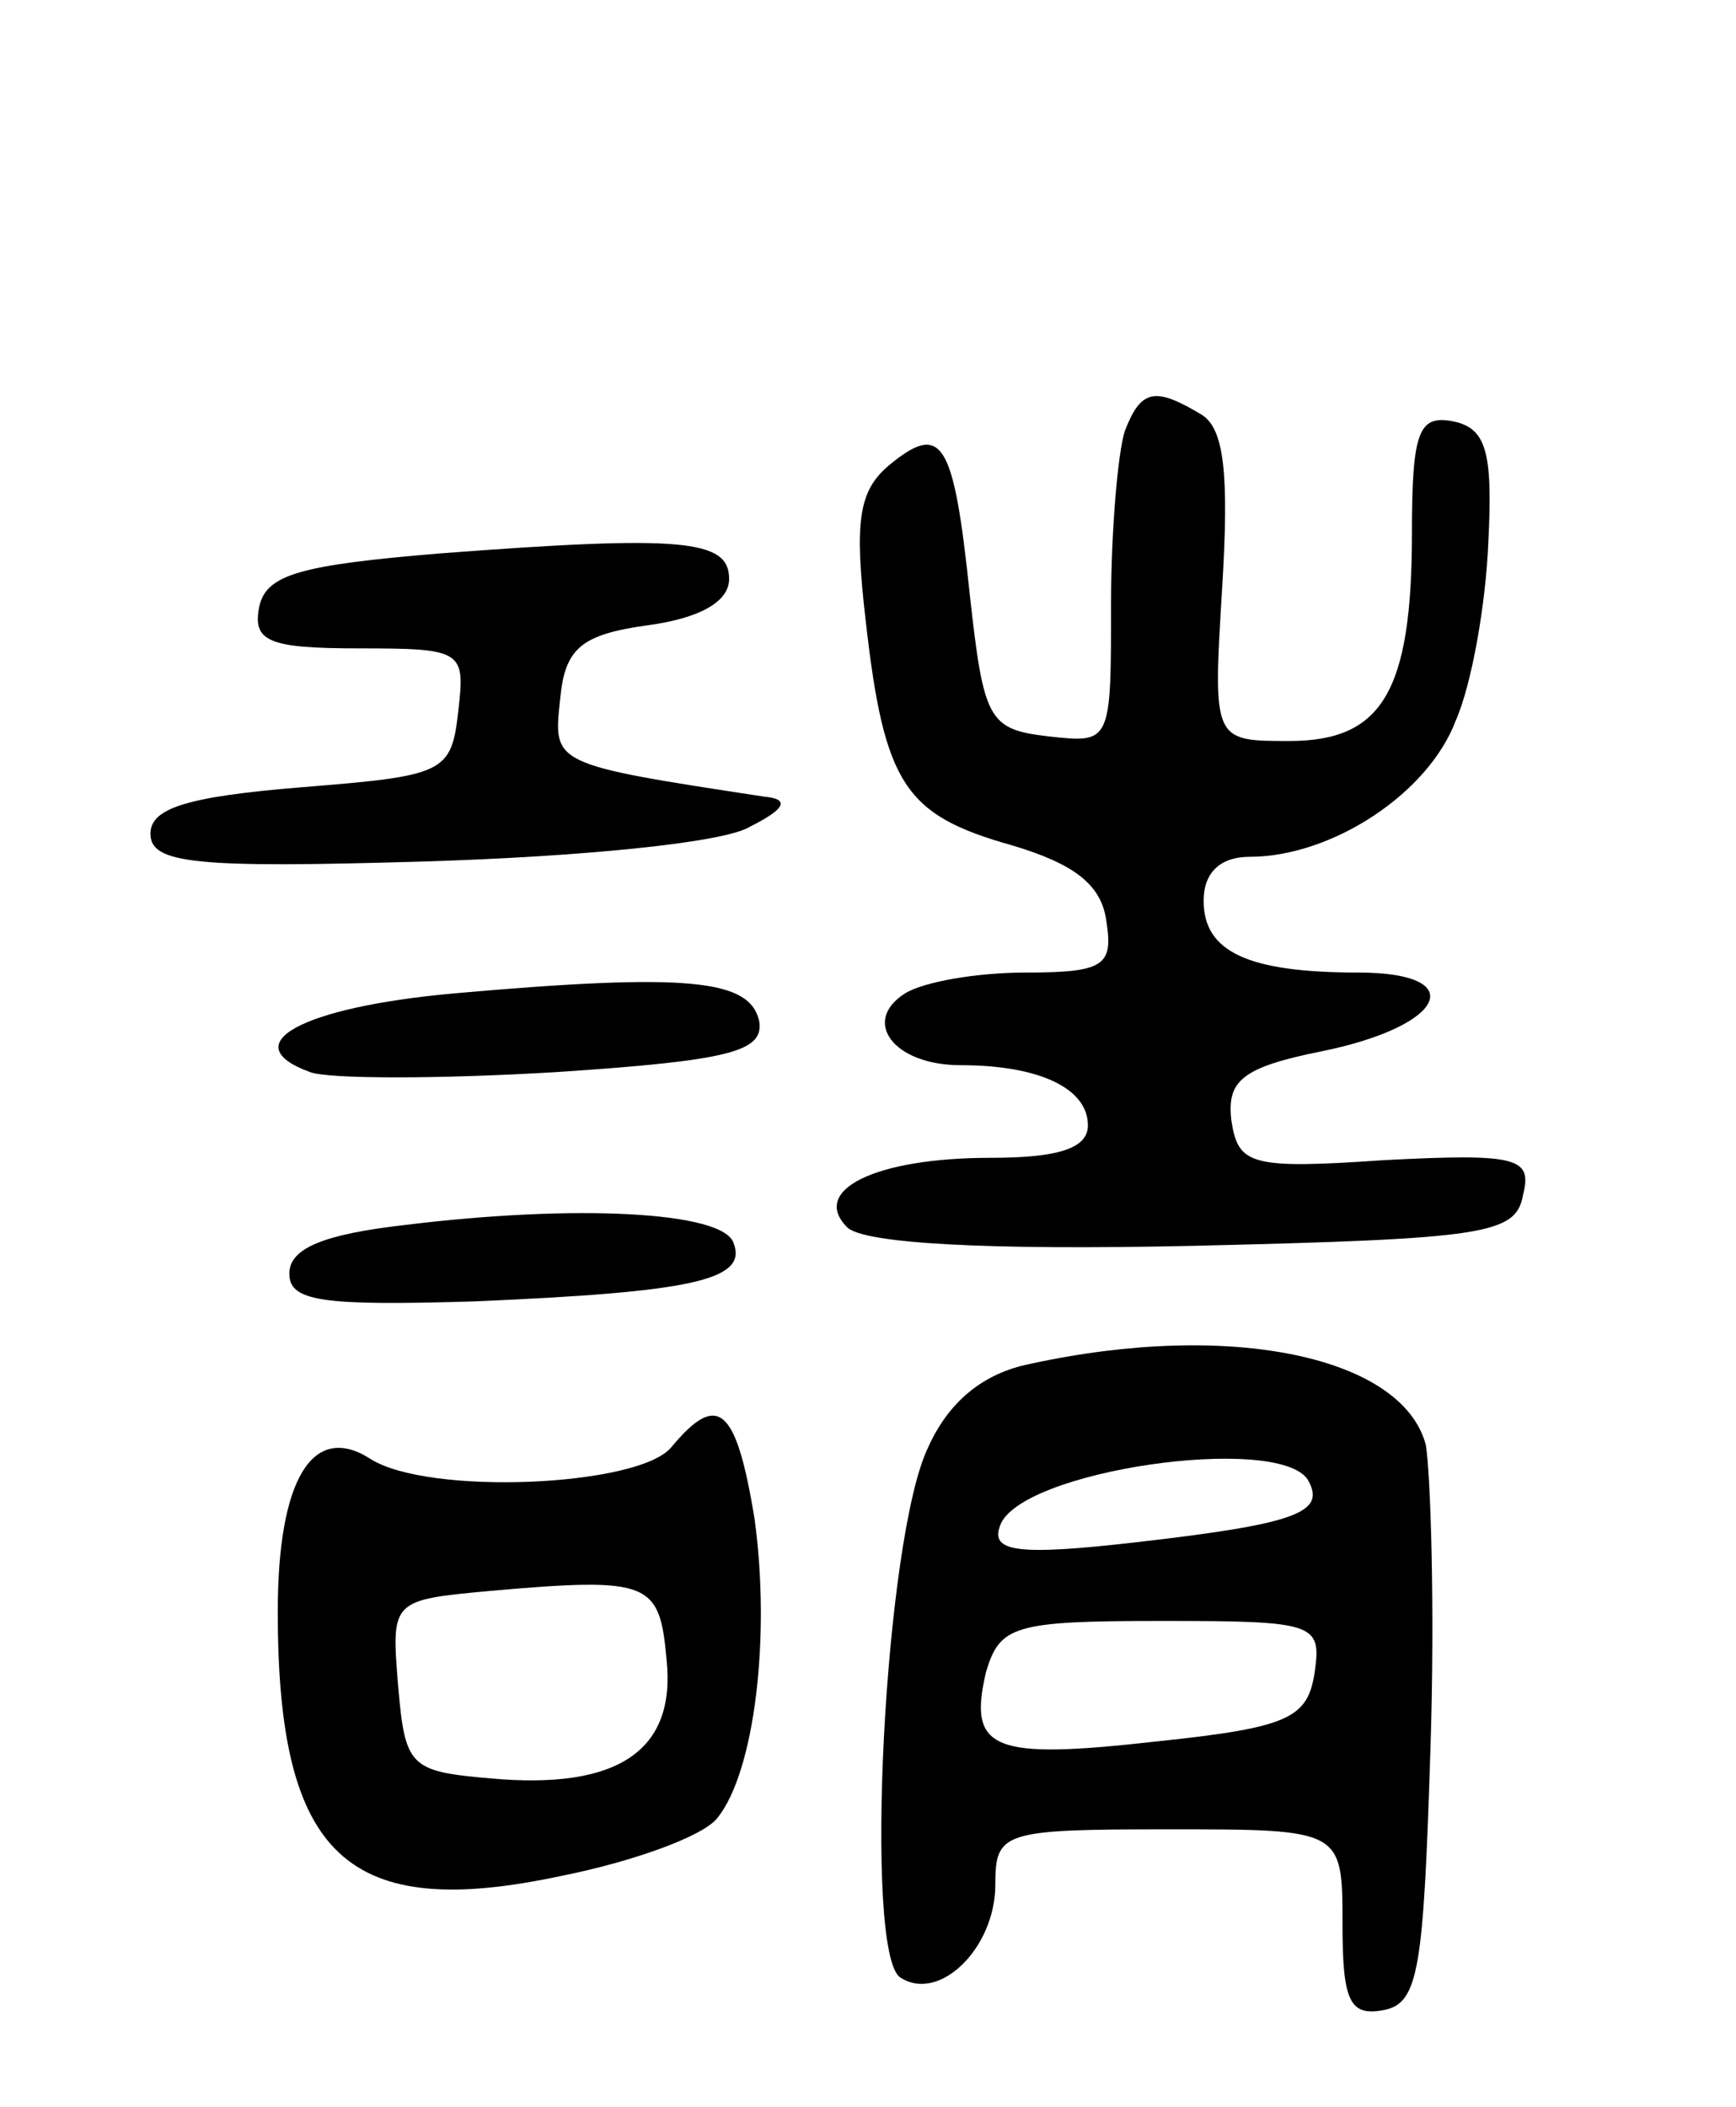 <svg version="1.0" xmlns="http://www.w3.org/2000/svg"
 width="75pt" height="91pt" viewBox="0 0 75 91"
 preserveAspectRatio="xMidYMid meet">
<g transform="translate(0,91) scale(0.1,-0.1)"
fill="#000000" stroke="none">
<path d="M486 724 c-3 -9 -6 -43 -6 -75 0 -60 0 -60 -27 -57 -26 3 -28 7 -34
61 -7 67 -12 75 -35 56 -13 -11 -15 -24 -10 -67 8 -71 17 -84 63 -97 27 -8 39
-17 41 -33 3 -19 -1 -22 -35 -22 -21 0 -44 -4 -52 -9 -19 -12 -5 -31 24 -31
34 0 55 -10 55 -26 0 -10 -13 -14 -42 -14 -50 0 -78 -14 -62 -30 7 -7 60 -10
150 -8 126 3 139 5 142 22 4 16 -2 18 -60 15 -58 -4 -63 -2 -66 17 -2 17 4 23
39 30 54 11 64 34 16 34 -48 0 -67 9 -67 31 0 12 7 19 20 19 35 0 77 27 89 59
7 16 13 51 14 77 2 39 -1 49 -15 52 -15 3 -18 -4 -18 -48 0 -69 -13 -90 -53
-90 -33 0 -33 0 -29 66 3 49 1 69 -9 75 -20 12 -26 11 -33 -7z"/>
<path d="M190 671 c-60 -5 -75 -9 -78 -23 -3 -15 4 -18 43 -18 45 0 46 -1 43
-27 -3 -27 -6 -28 -68 -33 -49 -4 -65 -9 -65 -20 0 -13 19 -15 119 -12 66 2
129 8 140 15 16 8 17 12 6 13 -92 14 -91 14 -88 42 2 22 9 28 38 32 22 3 35
10 35 20 0 17 -20 19 -125 11z"/>
<path d="M196 481 c-66 -6 -95 -22 -62 -34 8 -3 56 -3 106 0 76 5 90 9 88 22
-4 18 -30 21 -132 12z"/>
<path d="M175 381 c-35 -4 -50 -10 -50 -21 0 -12 14 -14 80 -12 93 4 118 9
112 25 -4 14 -69 17 -142 8z"/>
<path d="M445 321 c-20 -4 -35 -16 -44 -36 -19 -39 -28 -219 -12 -229 17 -11
41 13 41 40 0 23 3 24 75 24 75 0 75 0 75 -41 0 -33 3 -40 18 -37 15 3 17 18
20 113 2 61 0 119 -2 131 -10 38 -84 54 -171 35z m120 -50 c8 -14 -4 -19 -74
-27 -52 -6 -63 -4 -59 7 8 24 120 40 133 20z m3 -83 c-3 -20 -11 -24 -68 -30
-71 -8 -82 -4 -74 30 6 20 12 22 76 22 66 0 69 -1 66 -22z"/>
<path d="M290 285 c-14 -17 -105 -21 -130 -5 -25 16 -40 -9 -40 -66 0 -106 30
-134 123 -114 30 6 61 17 67 25 16 20 23 78 16 129 -8 49 -16 55 -36 31z m-2
-92 c4 -39 -21 -56 -76 -51 -35 3 -37 5 -40 40 -3 37 -3 37 40 41 69 6 73 4
76 -30z"/>
</g>
</svg>
